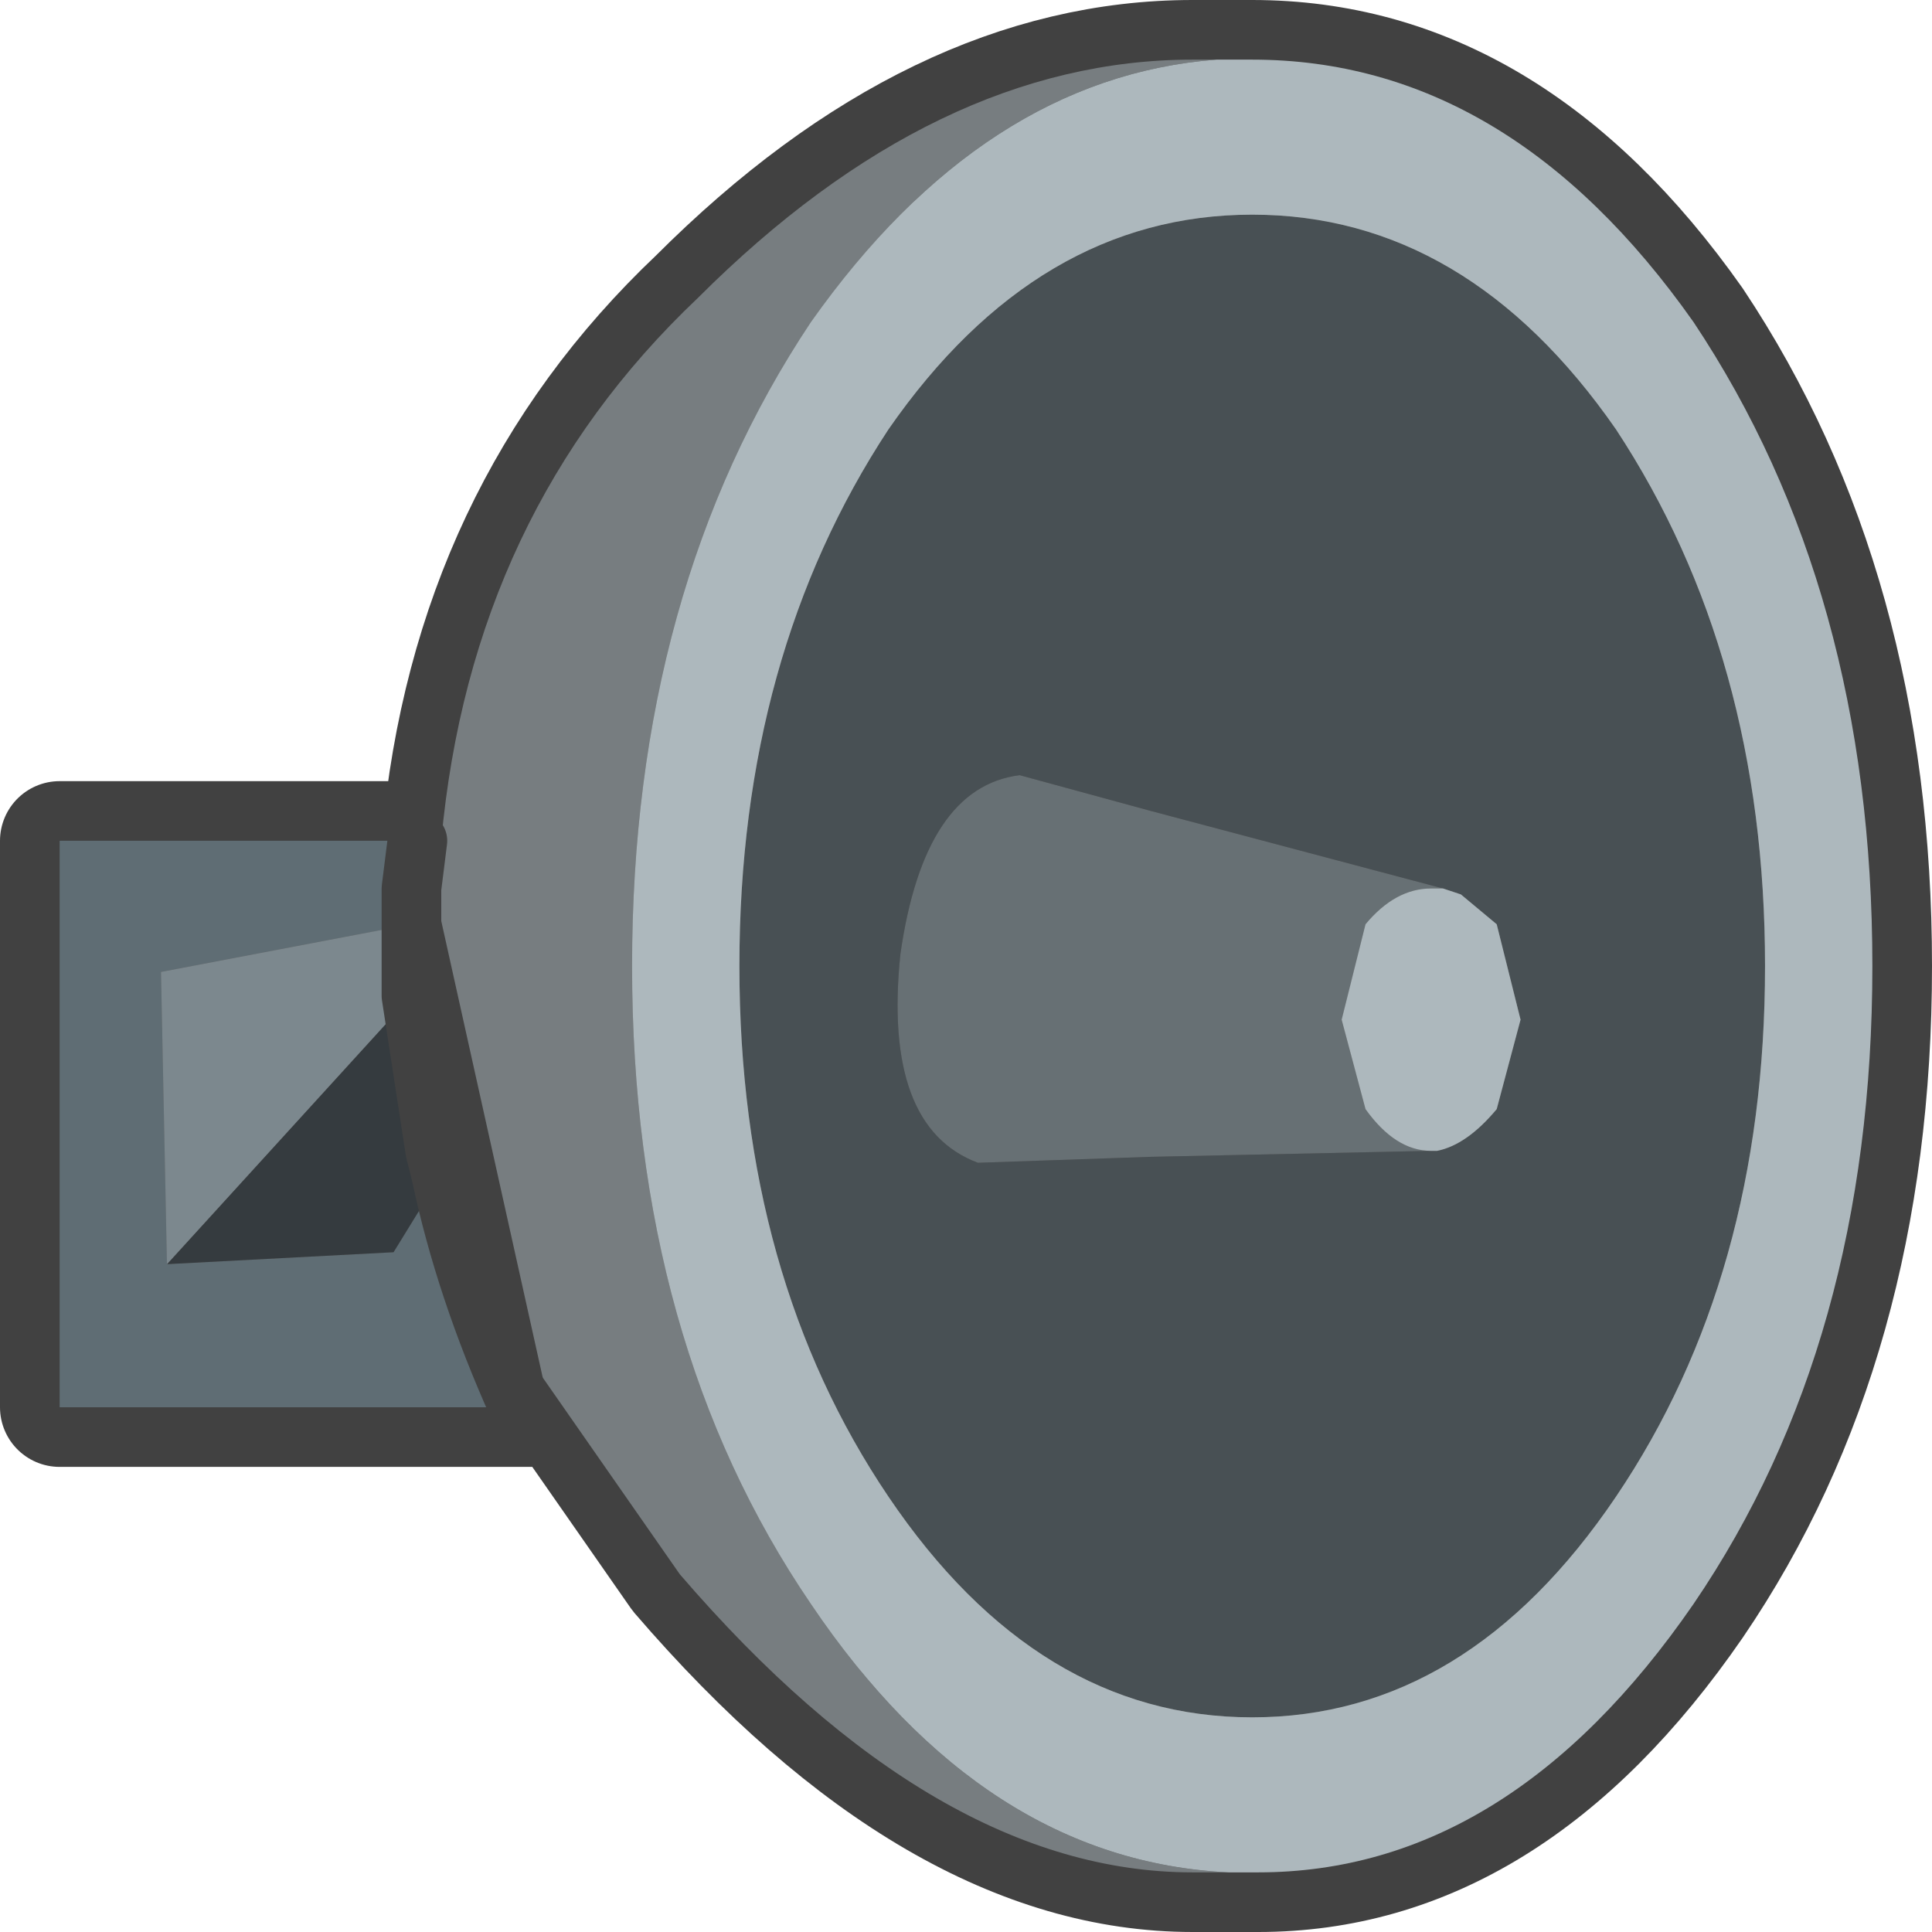 <?xml version="1.0" encoding="UTF-8" standalone="no"?>
<svg xmlns:xlink="http://www.w3.org/1999/xlink" height="16.2px" width="16.2px" xmlns="http://www.w3.org/2000/svg">
  <g transform="matrix(1.0, 0.0, 0.0, 1.0, -34.45, 21.5)">
    <path d="M34.95 -14.45 L38.15 -14.45 Q38.4 -17.2 40.3 -19.0 42.3 -21.0 44.45 -21.0 L44.65 -21.0 44.95 -21.0 Q47.1 -21.0 48.65 -18.8 50.15 -16.55 50.15 -13.4 50.15 -10.25 48.65 -8.05 47.1 -5.8 45.0 -5.8 L44.75 -5.8 44.45 -5.8 Q42.3 -5.8 40.15 -8.3 L39.0 -9.95 39.0 -9.7 34.95 -9.7 34.95 -14.45" fill="#646464" fill-rule="evenodd" stroke="none"/>
    <path d="M34.95 -14.45 L38.15 -14.45 Q38.4 -17.2 40.3 -19.0 42.3 -21.0 44.45 -21.0 L44.65 -21.0 44.95 -21.0 Q47.1 -21.0 48.65 -18.8 50.15 -16.55 50.15 -13.4 50.15 -10.25 48.65 -8.05 47.1 -5.8 45.0 -5.8 L44.75 -5.8 44.45 -5.8 Q42.3 -5.8 40.15 -8.3 L39.0 -9.95 39.0 -9.7 34.95 -9.7 34.95 -14.45 Z" fill="none" stroke="#414141" stroke-linecap="round" stroke-linejoin="round" stroke-width="1.0"/>
    <path d="M37.9 -13.75 L35.8 -13.35 35.85 -10.9 37.75 -11.0 38.15 -11.65 Q38.35 -10.7 38.8 -9.7 38.35 -10.7 38.15 -11.65 L38.3 -11.9 Q38.5 -10.9 39.0 -9.95 L39.0 -9.7 38.8 -9.7 34.95 -9.7 34.95 -14.45 37.95 -14.45 37.9 -14.05 37.9 -13.85 37.9 -13.75 37.9 -13.85 37.9 -14.05 37.95 -14.45 38.15 -14.45 38.1 -13.95 38.1 -13.75 37.9 -13.75" fill="#5f6d74" fill-rule="evenodd" stroke="none"/>
    <path d="M38.15 -11.65 L37.75 -11.0 35.85 -10.9 37.9 -13.15 38.1 -13.35 38.3 -11.9 38.15 -11.65 38.1 -11.85 37.9 -13.15 38.1 -11.85 38.15 -11.65" fill="#353b3f" fill-rule="evenodd" stroke="none"/>
    <path d="M35.85 -10.9 L35.8 -13.35 37.9 -13.75 37.9 -13.4 37.9 -13.15 37.9 -13.4 37.9 -13.75 38.1 -13.75 38.1 -13.35 37.9 -13.15 35.85 -10.9" fill="#7c888e" fill-rule="evenodd" stroke="none"/>
    <path d="M46.45 -11.85 L44.1 -11.8 42.65 -11.75 Q41.85 -12.05 42.0 -13.5 42.2 -14.9 43.0 -15.0 L44.1 -14.7 46.55 -14.05 46.45 -14.05 Q46.15 -14.05 45.9 -13.75 L45.7 -12.95 45.9 -12.2 Q46.15 -11.85 46.45 -11.85" fill="#677074" fill-rule="evenodd" stroke="none"/>
    <path d="M46.55 -14.05 L44.1 -14.7 43.0 -15.0 Q42.2 -14.9 42.0 -13.5 41.85 -12.05 42.65 -11.75 L44.1 -11.8 46.45 -11.85 46.5 -11.85 Q46.75 -11.9 47.0 -12.2 L47.2 -12.95 47.0 -13.75 46.7 -14.0 46.55 -14.05 M41.9 -17.9 Q43.15 -19.7 44.95 -19.7 46.75 -19.7 48.0 -17.9 49.25 -16.0 49.25 -13.4 49.25 -10.8 48.0 -8.95 46.75 -7.1 44.95 -7.1 43.15 -7.1 41.9 -8.95 40.65 -10.8 40.65 -13.4 40.65 -16.0 41.9 -17.9" fill="#485054" fill-rule="evenodd" stroke="none"/>
    <path d="M38.1 -13.75 L38.1 -13.95 38.15 -14.45 Q38.4 -17.2 40.3 -19.0 42.3 -21.0 44.45 -21.0 L44.65 -21.0 Q42.7 -20.85 41.25 -18.8 39.75 -16.55 39.75 -13.4 39.75 -10.25 41.25 -8.05 42.7 -5.9 44.75 -5.8 L44.45 -5.8 Q42.3 -5.8 40.15 -8.3 L39.0 -9.95 Q38.5 -10.9 38.3 -11.9 L38.1 -13.35 38.1 -13.75" fill="#777d80" fill-rule="evenodd" stroke="none"/>
    <path d="M44.75 -5.8 Q42.7 -5.9 41.25 -8.05 39.75 -10.25 39.75 -13.4 39.75 -16.55 41.25 -18.8 42.7 -20.85 44.65 -21.0 L44.95 -21.0 Q47.1 -21.0 48.65 -18.8 50.15 -16.55 50.15 -13.4 50.15 -10.25 48.65 -8.05 47.1 -5.8 45.0 -5.8 L44.75 -5.8 M46.45 -11.85 Q46.15 -11.85 45.9 -12.2 L45.7 -12.95 45.9 -13.75 Q46.15 -14.05 46.45 -14.05 L46.55 -14.05 46.7 -14.0 47.0 -13.75 47.2 -12.95 47.0 -12.2 Q46.75 -11.9 46.5 -11.85 L46.45 -11.85 M41.9 -17.9 Q40.65 -16.0 40.65 -13.4 40.65 -10.8 41.9 -8.95 43.15 -7.1 44.95 -7.1 46.75 -7.1 48.0 -8.95 49.25 -10.8 49.25 -13.4 49.25 -16.0 48.0 -17.9 46.75 -19.7 44.95 -19.7 43.15 -19.7 41.9 -17.9" fill="#adb8bd" fill-rule="evenodd" stroke="none"/>
    <path d="M37.9 -13.75 L37.9 -13.85 37.9 -14.05 37.95 -14.45 M38.8 -9.7 Q38.35 -10.7 38.15 -11.65 L38.1 -11.85 37.9 -13.15 37.9 -13.4 37.9 -13.75 Z" fill="none" stroke="#414141" stroke-linecap="round" stroke-linejoin="round" stroke-width="0.5"/>
  </g>
</svg>
